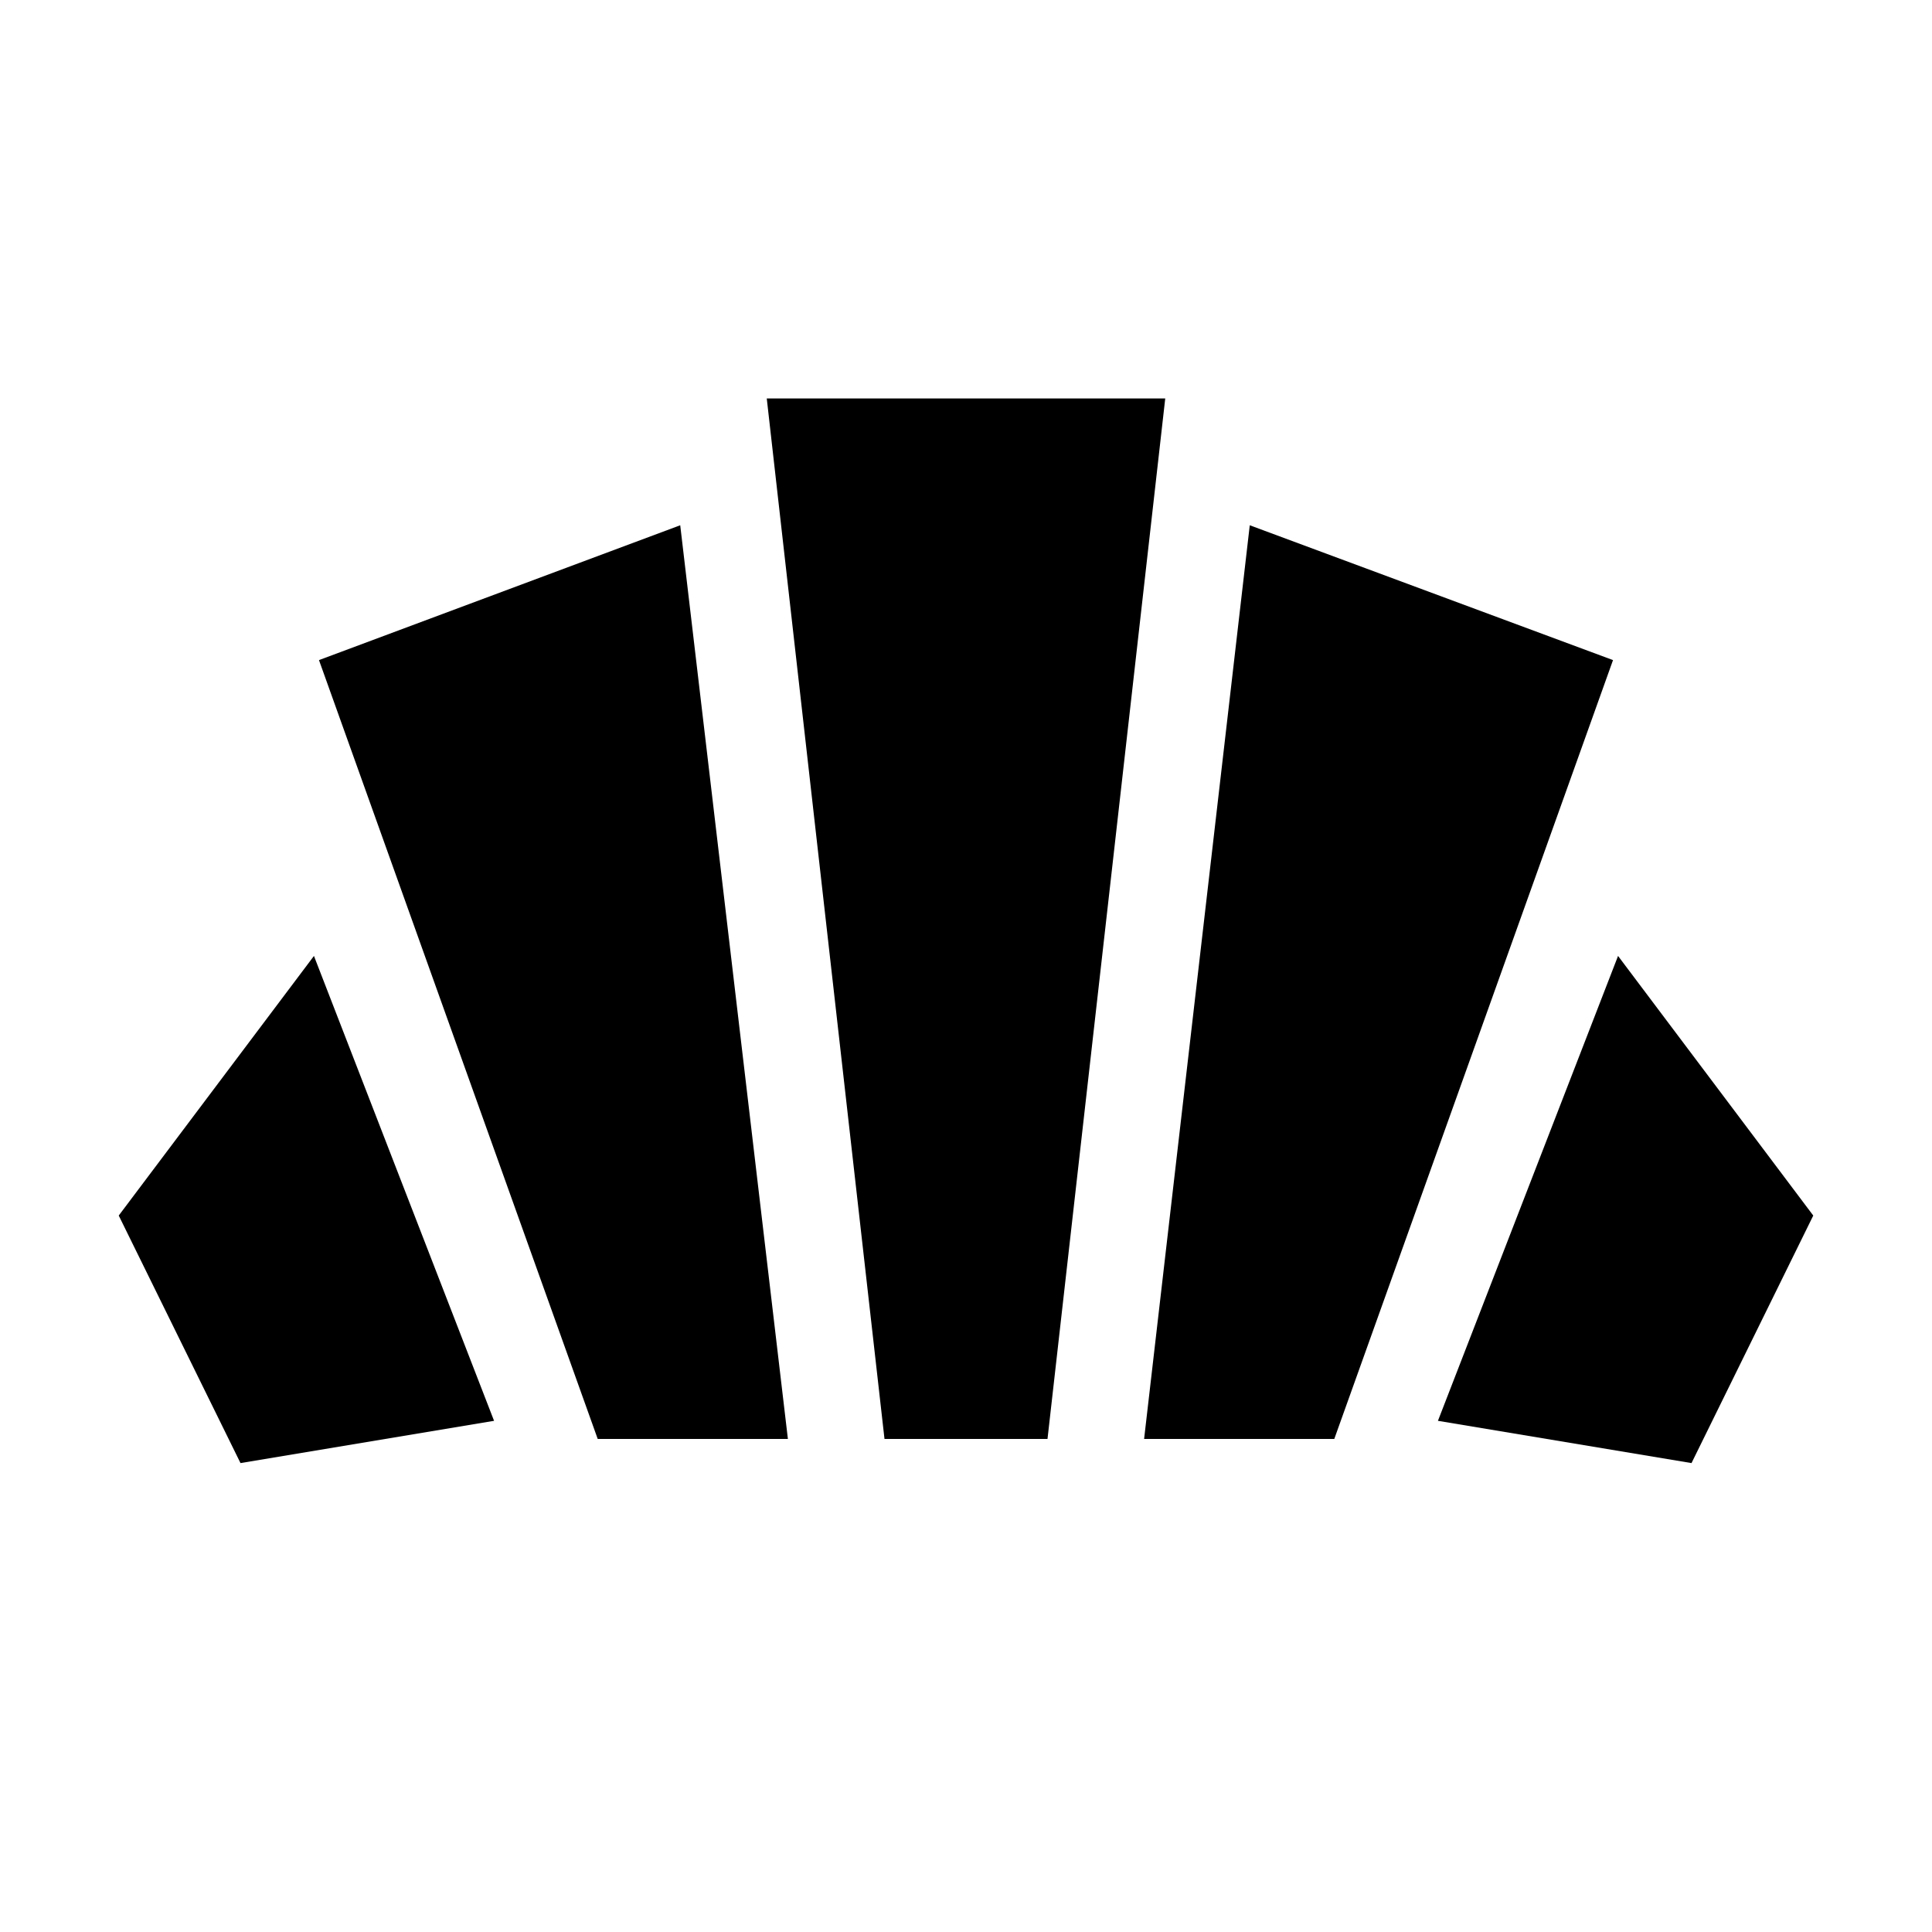 <svg xmlns="http://www.w3.org/2000/svg" height="24" viewBox="0 -960 960 960" width="24"><path d="m840.5-233-126-21L804-485l97 129-60.5 123Zm-272-12L621-699l180.5 67L663-245h-94.5ZM297-245 158.5-632 338-699l53.5 454H297Zm-177.5 12L59-356l97-129 89.5 231-126 21Zm320-12L381-762h198l-58.5 517h-81Z"/></svg>